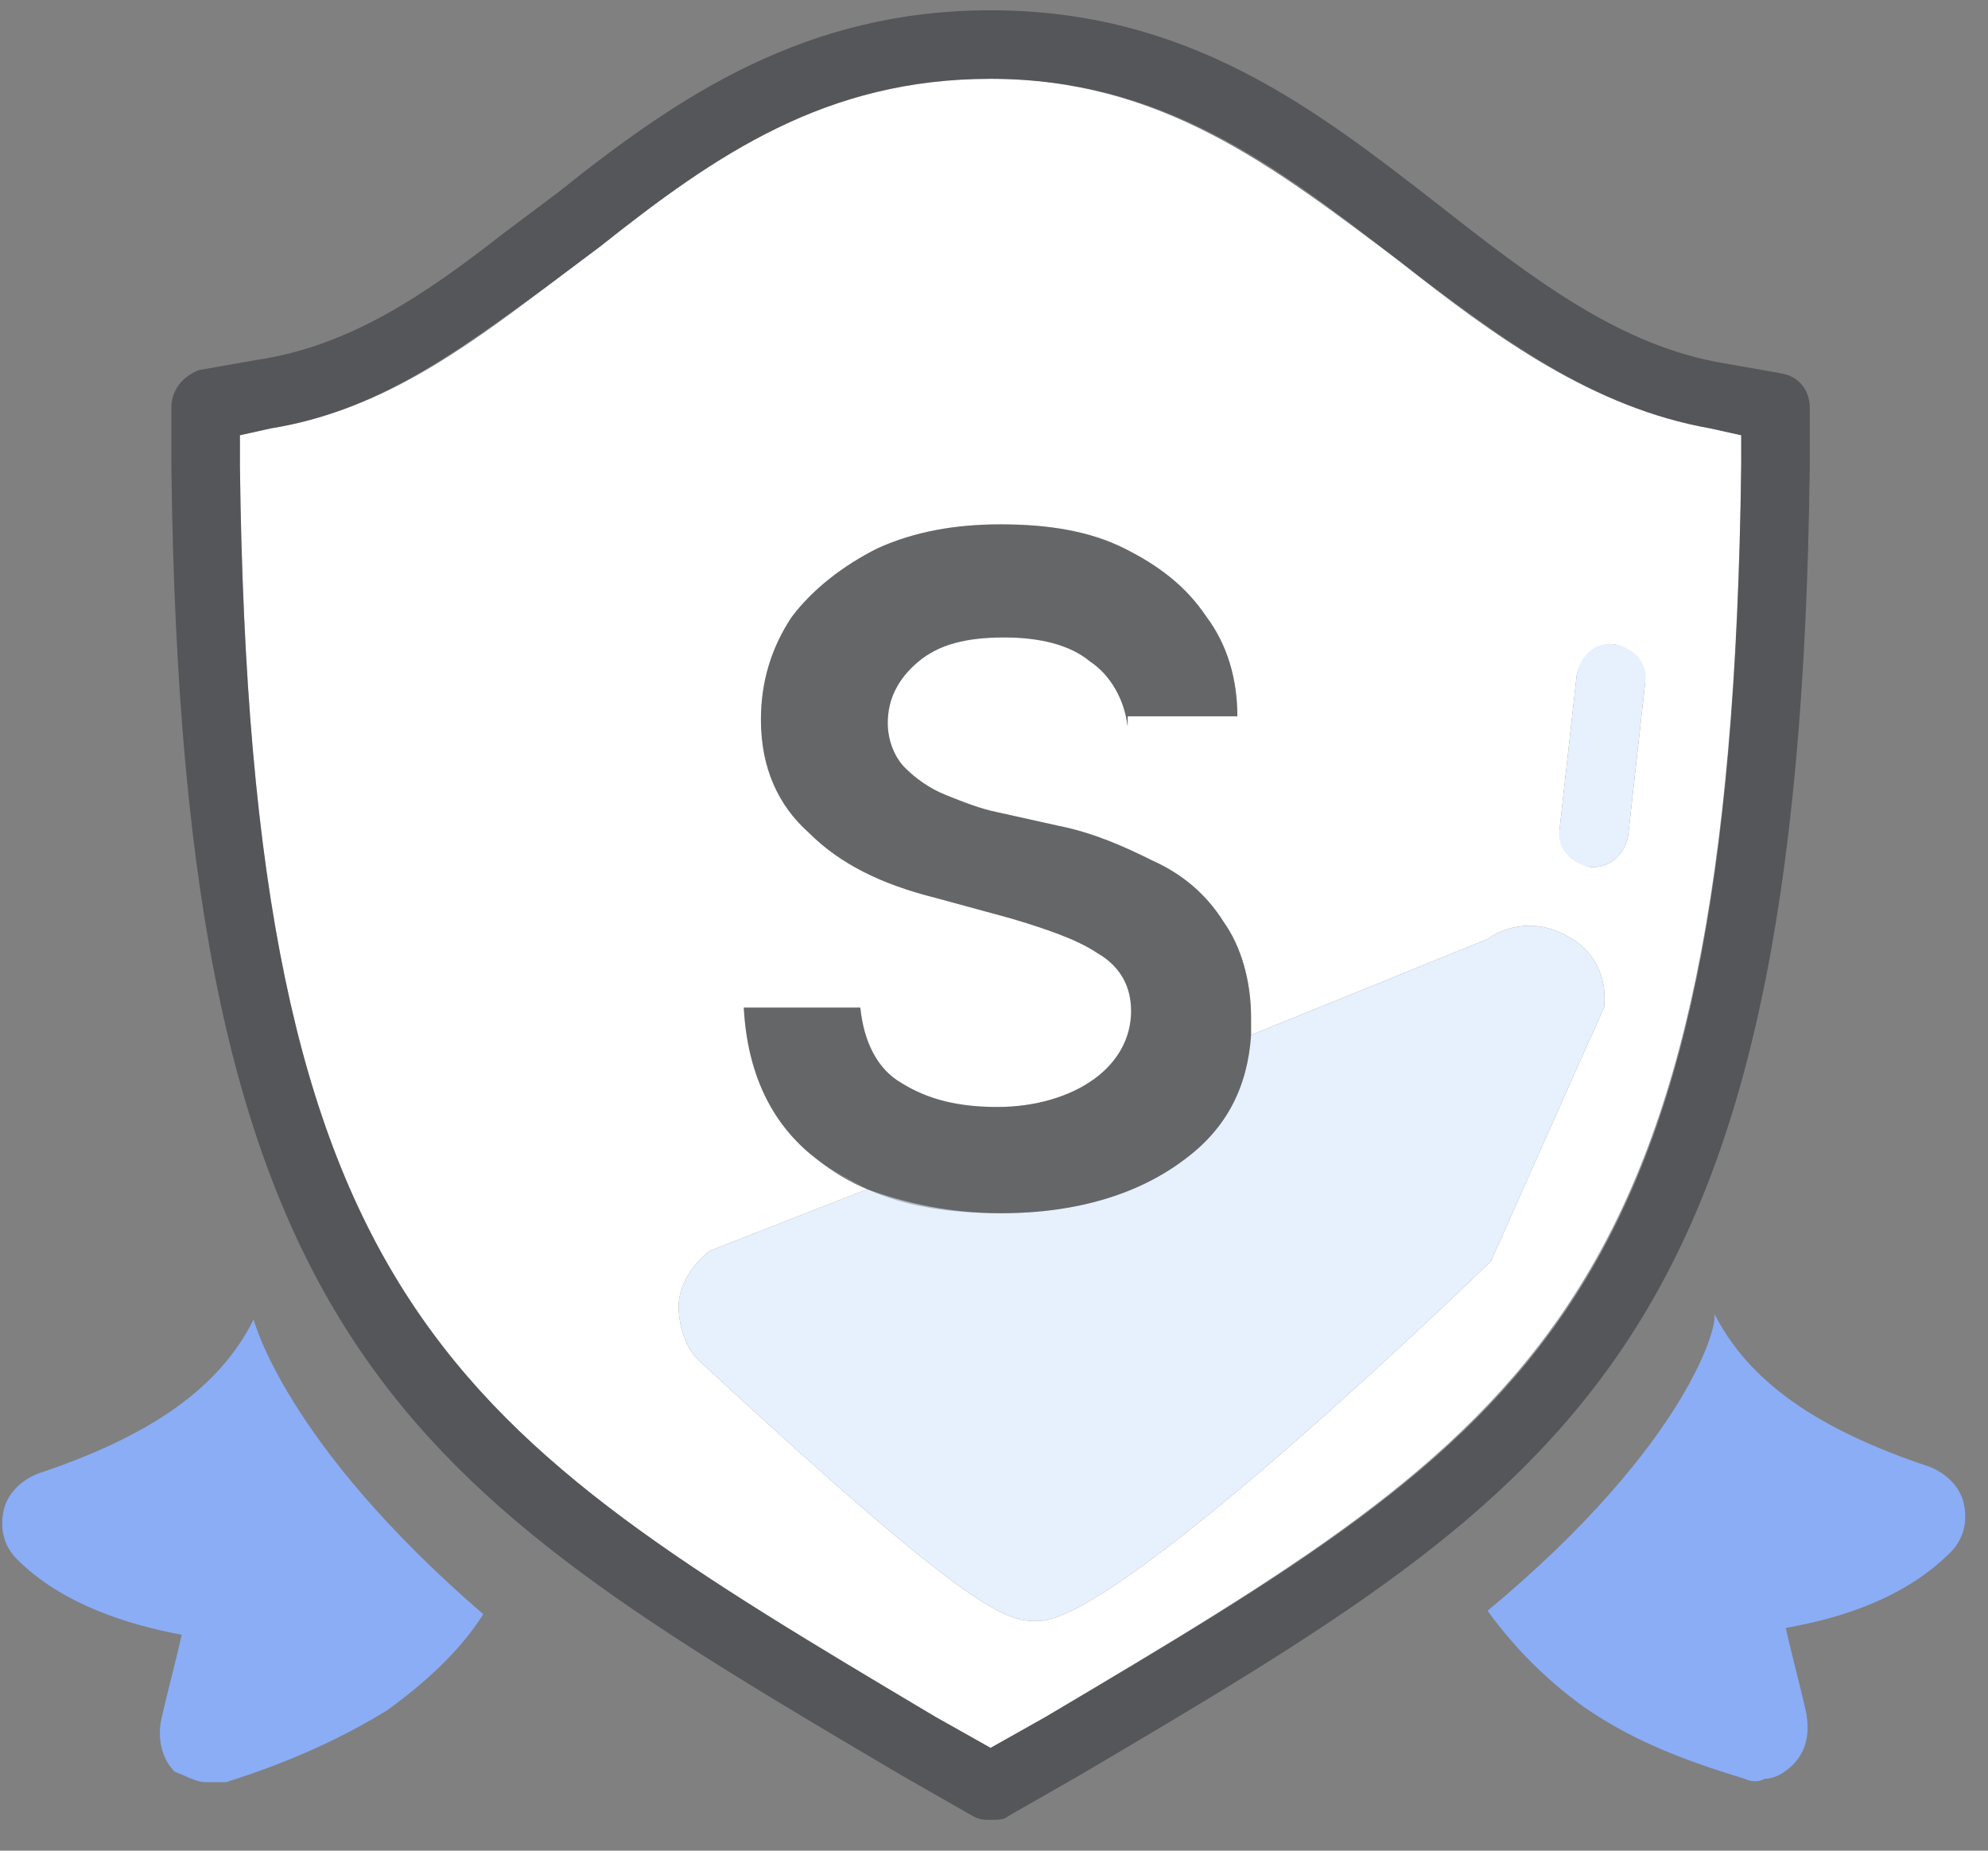 <svg width="58" height="54" viewBox="0 0 58 54" xmlns="http://www.w3.org/2000/svg"><rect x="0" y="0" width="58" height="54" fill="#808080" stroke="none"/><g fill-rule="nonzero" fill="none"><path d="M50.8 12.7l-.9-.2c-3.4-.6-6.2-2.6-9.1-4.9-3.6-2.7-6.9-5.3-11.9-5.3-4.8 0-8 2.2-11.4 4.9l-1.6 1.2c-2.6 1.9-4.9 3.6-8 4.1l-.9.2v.9c.3 24.7 6.2 28.1 20.3 36.5l1.6.9 1.6-.9c14.2-8.4 20-11.8 20.3-36.5v-.9zm-7.3 24.1S32.7 47.3 30.3 47.3c-.9 0-1.7 0-9.8-7.5-.5-.4-.7-1.1-.7-1.7 0-.6.4-1.2.9-1.6l4.6-1.8c-.5-.2-1-.5-1.5-.9-1.3-1-2-2.5-2.1-4.4h3.4c.1 1 .5 1.8 1.2 2.2.8.5 1.7.7 2.8.7 1.1 0 2.1-.3 2.8-.8.7-.5 1.1-1.2 1.1-2 0-.7-.3-1.3-1-1.7-.6-.4-1.5-.7-2.5-1l-2.2-.6c-1.6-.4-2.8-1-3.7-1.9-.9-.8-1.4-1.9-1.4-3.3 0-1.1.3-2.1.9-3 .6-.8 1.5-1.5 2.5-2 1.1-.5 2.3-.7 3.6-.7 1.4 0 2.6.2 3.6.7 1 .5 1.8 1.1 2.4 2 .6.8.9 1.8.9 2.9h-3.2v.3c-.1-.8-.5-1.5-1.1-1.9-.6-.5-1.5-.7-2.5-.7-1.1 0-1.9.2-2.5.7-.6.5-.9 1.1-.9 1.8 0 .5.2 1 .5 1.3.3.3.7.6 1.2.8.5.2 1 .4 1.5.5l1.8.4c1 .2 1.9.6 2.7 1 .9.4 1.6 1 2.1 1.8.5.7.8 1.7.8 2.8v.5l6.9-2.8c.7-.5 1.6-.5 2.3-.1.8.4 1.2 1.2 1.1 2.1-.1.2-3.3 7.4-3.3 7.4zm4-12.4c-.1.5-.5.9-1 .9h-.1c-.5-.1-.9-.6-.9-1.1l.5-4.5c.1-.5.6-.9 1.1-.9.5.1.9.6.9 1.1l-.5 4.5z" fill="#FFF"/><path d="M52.8 13.6v-1.7c0-.5-.3-.9-.8-1l-1.7-.3c-3-.5-5.5-2.4-8.3-4.6C38.4 3.2 34.7.3 28.9.3c-5.4 0-9.1 2.5-12.6 5.3l-1.6 1.2c-2.3 1.8-4.5 3.3-7.2 3.7l-1.7.3c-.5.2-.8.6-.8 1.1v1.7c.3 25.8 6.9 29.7 21.3 38.2l2.1 1.2c.2.1.3.1.5.1s.4 0 .5-.1l2.1-1.2c14.4-8.5 21-12.4 21.3-38.2zM30.5 50.1l-1.6.9-1.6-.9C13.2 41.7 7.3 38.3 7 13.6v-.9l.9-.2c3.1-.5 5.5-2.2 8-4.1l1.6-1.2c3.4-2.7 6.6-4.9 11.4-4.9 5 0 8.3 2.5 11.9 5.3 3 2.3 5.7 4.3 9.1 4.9l.9.2v.8c-.3 24.8-6.2 28.2-20.3 36.6z" fill-opacity=".48" fill="#24282F"/><path d="M45.7 27.3c-.7-.4-1.6-.4-2.3.1l-6.9 2.8c-.1 1.5-.7 2.7-1.9 3.6-1.3 1-3.1 1.6-5.4 1.6-1.5 0-2.8-.3-3.9-.7l-4.6 1.8c-.5.4-.9 1-.9 1.6 0 .6.2 1.3.7 1.7 8.1 7.5 8.9 7.5 9.8 7.5 2.4 0 13.2-10.5 13.2-10.5s3.2-7.2 3.3-7.4c.1-.9-.3-1.7-1.1-2.1z" fill="#E7F0FD"/><path d="M7.4 38.5c-1 2-3 3.4-6.3 4.5-.5.2-.9.6-1 1.1-.1.5 0 1 .4 1.4 1.3 1.3 3.2 1.9 4.8 2.2-.2.9-.4 1.6-.6 2.5-.1.5 0 1.1.4 1.5.3.1.6.3.9.3h.6c1.9-.6 3.4-1.3 4.7-2.1 1.1-.8 2.1-1.7 2.8-2.8-5.8-5-6.7-8.6-6.7-8.6zM57.3 43.9c-.1-.5-.5-.9-1-1.1-3.3-1.1-5.3-2.5-6.3-4.5.2.2-.7 3.8-6.6 8.7.8 1.1 1.7 2 2.8 2.8 1.3.9 2.7 1.5 4.7 2.1.2.1.4.1.6 0 .3 0 .6-.2.8-.4.4-.4.5-.9.4-1.5-.2-.9-.4-1.6-.6-2.5 1.7-.3 3.5-.9 4.8-2.2.4-.4.5-.9.4-1.4z" fill="#8AADF6"/><path d="M34.6 33.8c1.2-.9 1.8-2.1 1.9-3.6v-.5c0-1.1-.3-2.1-.8-2.8-.5-.8-1.2-1.4-2.1-1.8-.8-.4-1.7-.8-2.7-1l-1.8-.4c-.5-.1-1-.3-1.5-.5s-.9-.5-1.2-.8c-.3-.3-.5-.8-.5-1.3 0-.7.3-1.3.9-1.8.6-.5 1.4-.7 2.5-.7 1 0 1.9.2 2.5.7.6.4 1 1.1 1.1 1.9v-.3h3.2c0-1.1-.3-2.1-.9-2.9-.6-.9-1.4-1.5-2.4-2s-2.2-.7-3.6-.7c-1.3 0-2.5.2-3.6.7-1 .5-1.9 1.2-2.5 2-.6.9-.9 1.9-.9 3 0 1.4.5 2.5 1.4 3.3.9.9 2.1 1.5 3.7 1.9l2.2.6c1 .3 1.9.6 2.5 1 .7.4 1 1 1 1.7 0 .8-.4 1.5-1.1 2-.7.5-1.7.8-2.8.8-1.1 0-2-.2-2.8-.7-.7-.4-1.1-1.2-1.2-2.2h-3.4c.1 1.9.8 3.4 2.1 4.4.5.4 1 .6 1.5.9 1.1.5 2.4.7 3.9.7 2.3 0 4.1-.6 5.4-1.6z" fill-opacity=".3" fill="#24282F"/><path d="M47.1 18.8c-.5-.1-1 .3-1.1.9l-.5 4.5c-.1.5.3 1 .9 1.1h.1c.5 0 .9-.4 1-.9l.5-4.5c.1-.5-.3-1-.9-1.1z" fill="#E7F0FD"/></g></svg>